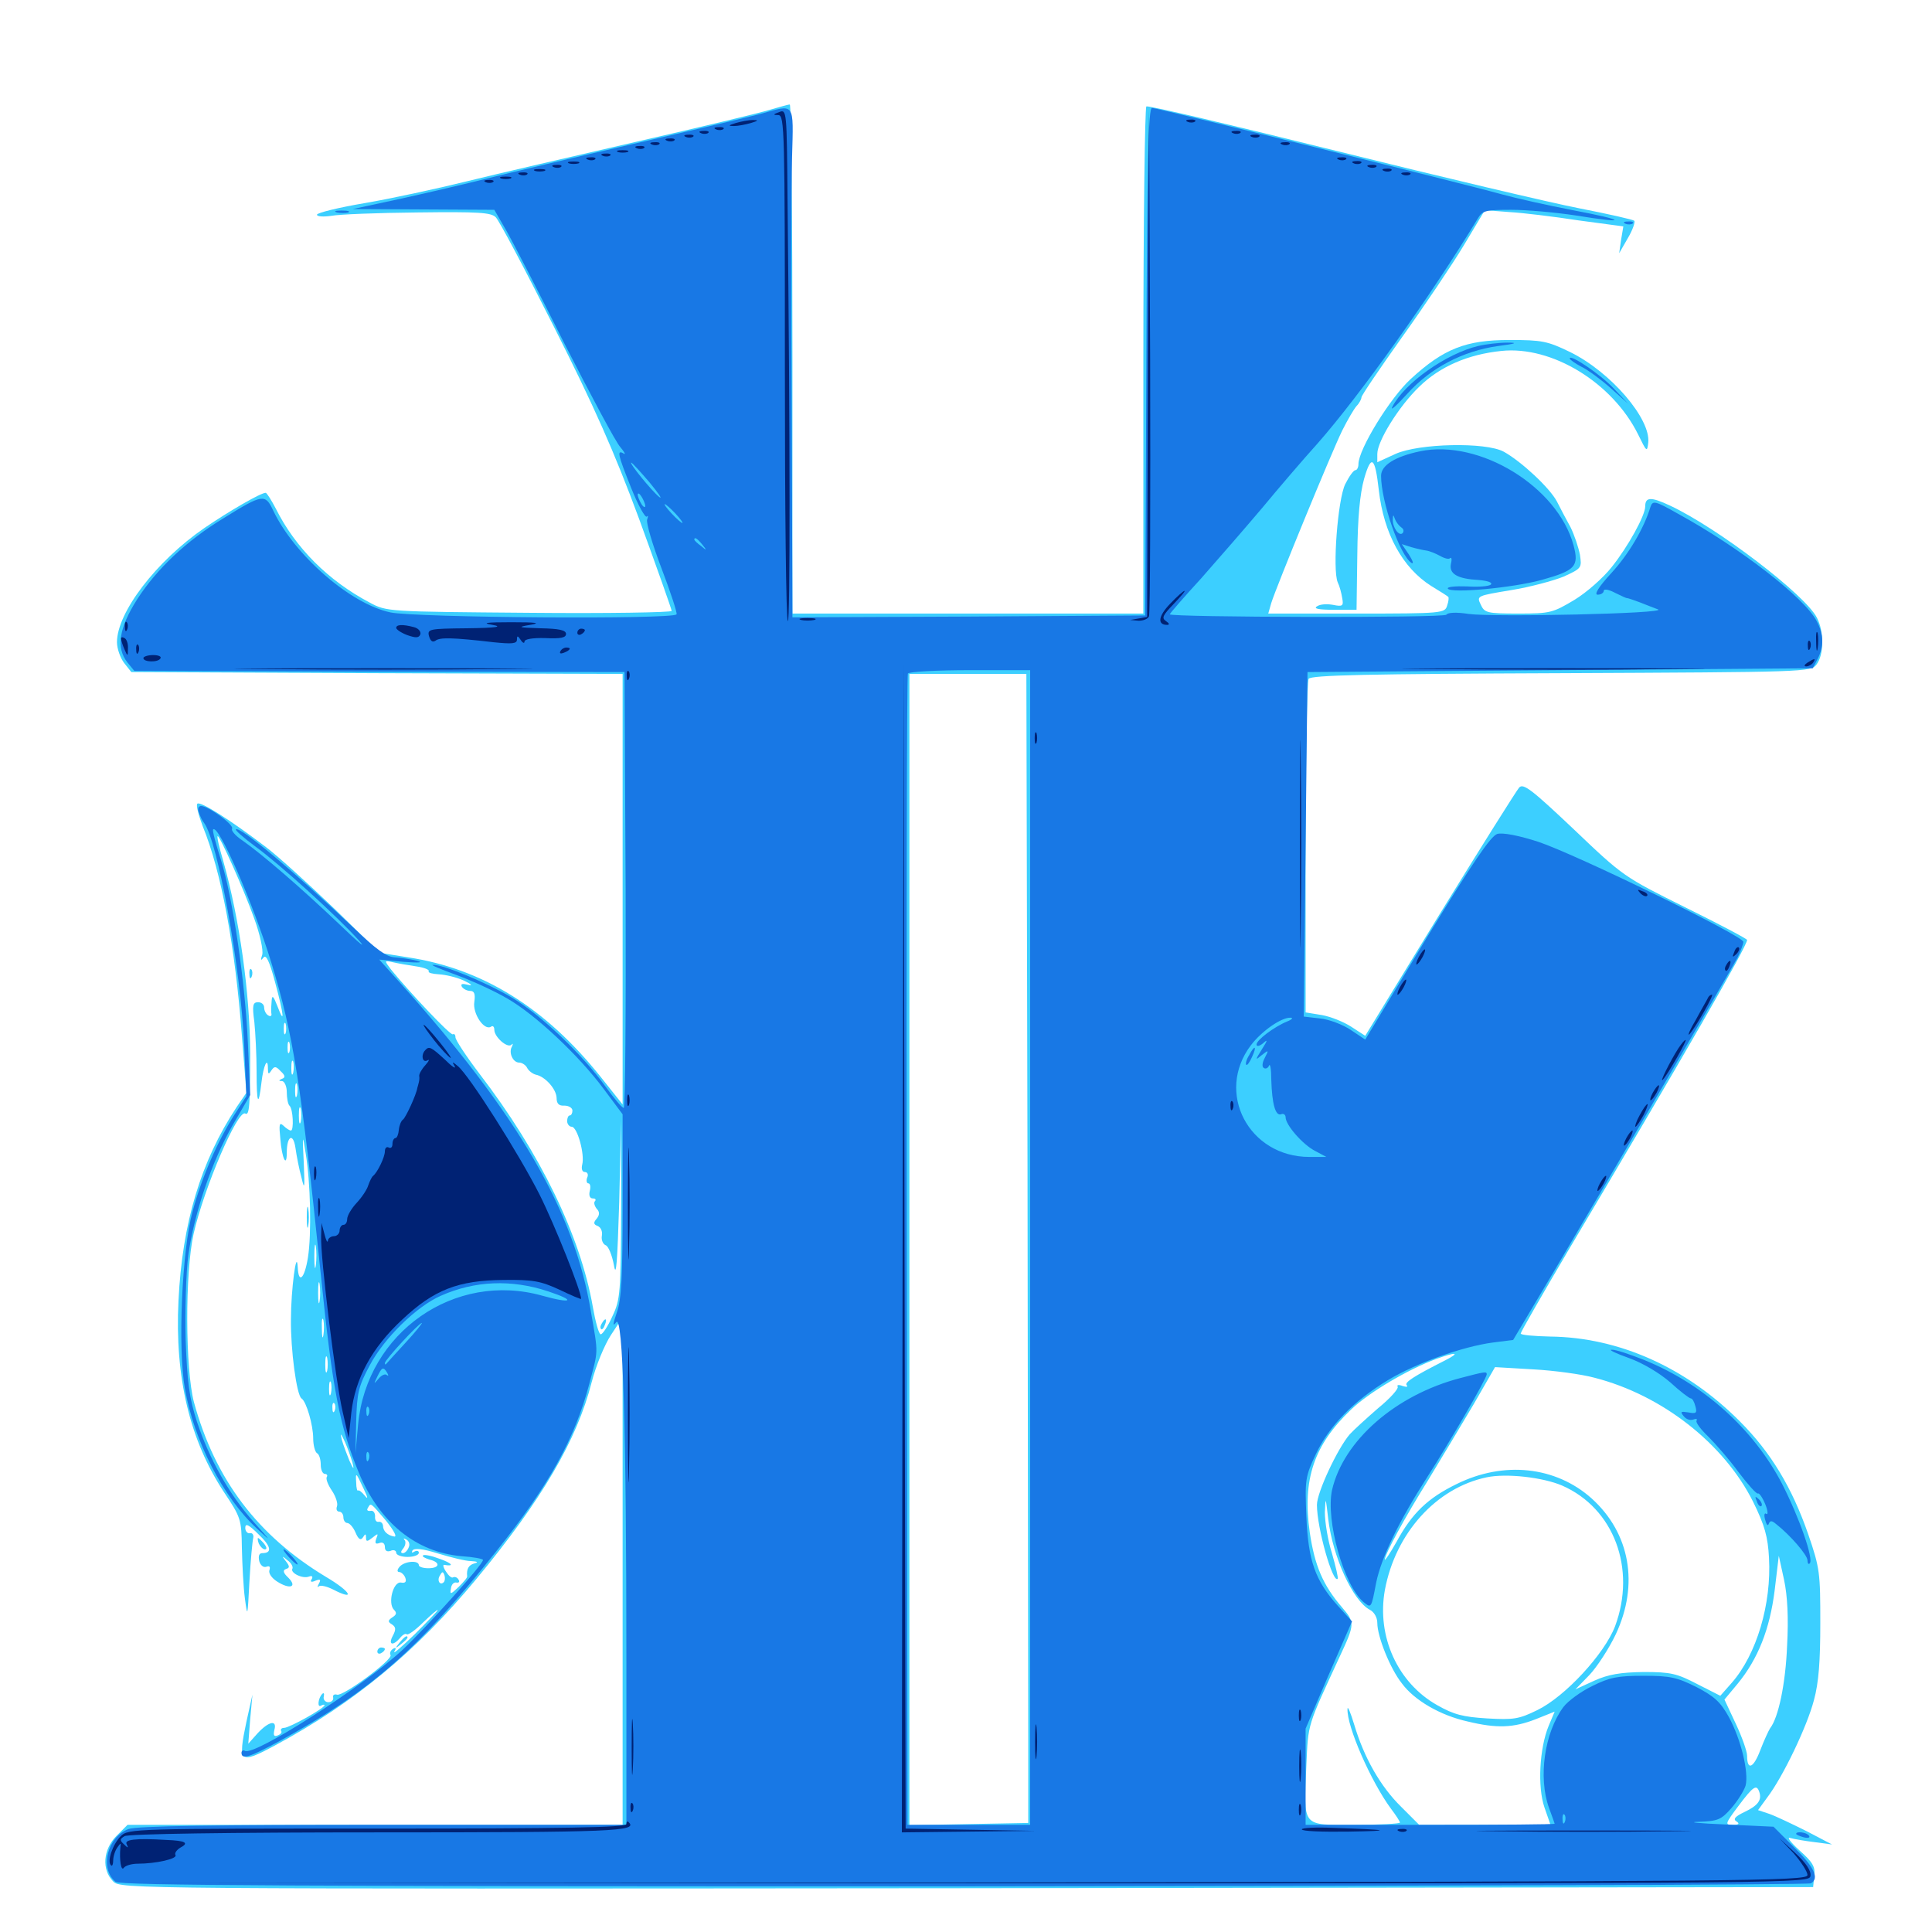 <svg xmlns="http://www.w3.org/2000/svg" viewBox="0 -1000 1000 1000">
	<path fill="#3ccfff" d="M398.438 -943.164C393.555 -941.602 362.5 -934.18 329.102 -926.562C295.898 -918.945 256.25 -909.766 241.211 -906.055C226.172 -902.344 202.734 -897.266 189.062 -894.922C175.195 -892.578 164.062 -889.844 164.062 -888.867C164.062 -887.891 167.383 -887.695 171.484 -888.281C175.391 -889.062 195.508 -889.844 216.211 -890.039C247.656 -890.43 254.297 -890.039 256.641 -887.5C258.398 -885.742 271.875 -860.352 286.719 -830.859C307.617 -789.453 317.773 -766.602 330.859 -731.25C340.039 -706.055 347.656 -684.57 347.656 -683.789C347.656 -683.008 314.453 -682.422 274.023 -682.812C200.391 -683.398 200.195 -683.398 191.406 -688.086C169.922 -699.414 152.93 -716.406 142.773 -736.719C140.43 -741.211 138.086 -744.922 137.5 -744.922C134.961 -744.922 118.75 -735.547 105.859 -726.758C80.859 -709.57 60.547 -683.008 60.547 -667.578C60.547 -664.258 62.305 -659.375 64.258 -656.836L67.969 -652.148L195.117 -651.562L322.266 -651.172V-539.648V-428.32L310.938 -442.578C282.422 -478.32 249.805 -498.633 211.133 -504.492L196.484 -506.836L173.047 -529.688C159.961 -542.188 144.141 -556.641 137.695 -561.523C119.531 -575.391 103.516 -585.547 102.148 -583.984C101.367 -583.398 102.734 -578.125 104.883 -572.461C114.648 -548.633 121.68 -510.156 125.195 -464.062L127.539 -434.375L122.461 -426.953C103.906 -398.828 94.336 -366.992 92.383 -326.758C90.43 -286.914 98.242 -254.492 116.016 -227.539C124.609 -214.648 125 -213.672 125.195 -198.828C125.391 -190.234 125.977 -178.516 126.758 -172.656C128.125 -162.5 128.125 -162.891 129.102 -181.445C129.688 -192.188 130.664 -202.344 131.055 -203.906C131.445 -205.469 130.664 -206.641 129.492 -206.445C128.125 -206.055 126.953 -207.422 126.953 -209.18C126.953 -211.719 128.711 -210.938 133.789 -205.859C140.43 -199.609 141.016 -196.094 135.742 -196.094C134.18 -196.094 133.594 -194.727 134.18 -191.992C134.766 -189.844 136.328 -188.477 137.891 -189.062C139.453 -189.648 140.039 -189.062 139.453 -187.305C138.867 -185.742 140.625 -183.203 143.359 -181.445C150 -177.148 154.102 -178.516 149.219 -183.398C146.484 -185.938 146.289 -187.305 148.047 -187.891C150 -188.477 150 -189.258 148.047 -191.797C145.703 -194.727 145.898 -194.922 148.828 -192.383C150.781 -191.016 151.758 -189.062 151.367 -188.086C150 -185.938 156.641 -182.617 159.961 -183.984C161.523 -184.57 162.109 -183.984 161.328 -182.617C160.352 -181.25 161.133 -180.859 163.281 -181.836C165.82 -182.812 166.211 -182.422 165.039 -180.273C164.258 -178.711 164.062 -178.125 165.039 -178.906C165.82 -179.688 169.141 -178.906 172.266 -177.344C184.375 -171.094 181.641 -176.172 168.75 -183.789C133.398 -205.078 111.328 -234.18 100.391 -274.219C95.898 -291.211 95.703 -341.211 100.195 -361.328C105.469 -384.766 123.047 -425.977 126.953 -423.633C129.102 -422.266 129.492 -428.125 129.492 -454.883C129.297 -486.328 124.023 -524.023 115.625 -554.102C113.477 -561.328 112.109 -567.188 112.695 -567.188C113.867 -567.188 126.172 -539.844 131.641 -524.414C134.57 -516.406 136.328 -508.203 135.742 -505.859C134.766 -502.93 134.961 -502.539 136.328 -504.297C137.695 -506.25 139.453 -502.539 142.383 -491.602C147.07 -474.219 147.461 -468.945 143.555 -479.297C141.602 -484.375 140.82 -485.156 140.625 -482.227C140.43 -480.078 140.234 -477.148 140.43 -475.586C140.82 -474.219 140.039 -473.633 138.867 -474.414C137.695 -475 136.719 -476.953 136.719 -478.516C136.719 -480.078 135.352 -481.25 133.594 -481.25C130.859 -481.25 130.469 -479.688 131.641 -471.094C132.227 -465.43 132.812 -453.711 132.812 -445.312C132.812 -428.516 133.789 -426.562 135.352 -439.844C136.328 -448.438 138.672 -453.516 138.672 -446.875C138.672 -443.945 139.062 -443.75 140.43 -445.898C141.992 -448.242 142.773 -448.242 145.312 -445.508C147.656 -443.359 147.852 -442.188 145.898 -441.602C144.141 -440.82 144.141 -440.43 146.094 -440.43C147.266 -440.234 148.438 -437.695 148.438 -434.766C148.438 -431.641 149.023 -428.516 149.805 -427.734C151.758 -425.977 152.148 -414.844 150.586 -414.844C149.805 -414.844 148.047 -416.016 146.68 -417.383C144.531 -419.336 144.336 -417.969 145.117 -410.352C145.898 -400.391 148.438 -395.312 148.438 -403.32C148.438 -412.109 151.758 -413.867 152.93 -405.859C153.516 -401.562 154.883 -394.727 156.055 -390.43C157.617 -383.789 157.812 -384.766 157.227 -398.242C156.445 -413.086 156.641 -413.281 158.203 -403.125C160.742 -388.086 161.328 -361.133 159.375 -349.023C157.617 -338.086 154.492 -335.156 154.102 -344.141C153.516 -354.492 150.586 -332.227 150.586 -317.188C150.391 -301.367 153.516 -277.93 156.055 -276.172C158.594 -274.609 162.109 -262.305 162.109 -255.469C162.109 -251.953 163.086 -248.438 164.062 -247.852C165.234 -247.266 166.016 -244.531 166.016 -241.797C166.016 -239.258 166.992 -237.109 168.164 -237.109C169.141 -237.109 169.727 -236.328 169.141 -235.547C168.555 -234.57 169.727 -231.445 171.875 -228.32C173.828 -225.391 175 -221.68 174.414 -220.312C173.828 -218.75 174.414 -217.578 175.586 -217.578C176.758 -217.578 177.734 -216.211 177.734 -214.648C177.734 -213.086 178.711 -211.719 179.688 -211.719C180.859 -211.719 182.812 -209.57 183.984 -206.836C185.547 -203.125 186.719 -202.539 187.891 -204.297C189.062 -206.25 189.453 -206.25 189.453 -204.102C189.453 -201.953 190.039 -201.953 192.773 -204.102C195.703 -206.445 195.898 -206.445 194.727 -203.516C193.945 -201.172 194.336 -200.586 196.484 -201.367C198.047 -201.953 199.219 -201.172 199.219 -199.219C199.219 -197.266 200.391 -196.68 202.148 -197.266C203.711 -198.047 205.078 -197.461 205.078 -196.289C205.078 -195.117 207.812 -194.141 210.938 -194.141C214.258 -194.141 216.797 -195.117 216.797 -196.289C216.797 -197.266 215.82 -197.656 214.453 -196.875C213.281 -196.094 212.891 -196.289 213.477 -197.461C214.453 -198.828 218.75 -198.438 226.758 -195.898C233.203 -193.945 241.016 -191.992 243.75 -191.992C247.07 -191.797 247.852 -191.406 245.703 -190.82C242.578 -190.039 241.406 -187.891 241.797 -184.18C241.992 -183.398 239.844 -181.055 237.305 -178.516C233.203 -174.609 232.812 -174.609 233.398 -177.734C233.594 -179.883 234.961 -181.25 236.328 -180.859C237.5 -180.664 238.086 -181.25 237.305 -182.422C236.719 -183.594 235.352 -183.984 234.57 -183.594C233.789 -183.008 232.227 -184.375 230.859 -186.523C229.492 -188.477 229.102 -190.234 229.883 -190.039C235.352 -189.062 234.18 -190.82 227.539 -193.164C223.438 -194.727 219.531 -195.508 218.945 -194.922C218.359 -194.336 219.922 -193.555 222.266 -192.773C228.125 -191.406 227.734 -188.281 221.68 -188.281C218.945 -188.281 216.797 -189.062 216.797 -189.844C216.797 -192.578 209.375 -191.992 206.836 -189.062C205.469 -187.5 205.469 -186.328 206.641 -186.328C207.617 -186.328 209.18 -184.961 209.766 -183.398C210.547 -181.25 209.766 -180.469 207.617 -180.859C203.516 -181.641 200.586 -170.117 203.906 -166.797C205.469 -165.234 205.273 -164.258 203.125 -162.891C200.781 -161.328 200.586 -160.547 202.93 -159.18C204.883 -157.812 205.078 -156.641 203.32 -153.32C200.781 -148.633 203.32 -147.852 207.031 -152.148C208.398 -153.906 209.961 -154.688 210.547 -154.102C211.133 -153.516 215.039 -156.25 219.141 -160.352C223.242 -164.258 226.562 -167.188 226.562 -166.602C226.562 -166.211 221.094 -160.547 214.648 -154.102C208.008 -147.656 203.32 -143.555 204.102 -145.117C205.273 -147.07 204.883 -147.461 203.32 -146.484C202.148 -145.703 201.562 -144.336 202.148 -143.359C203.516 -141.016 177.344 -121.68 174.414 -122.852C173.047 -123.242 172.07 -122.656 172.461 -121.289C172.656 -119.922 171.484 -118.945 169.922 -118.945C168.359 -118.945 167.188 -120.312 167.578 -121.875C167.969 -123.438 167.578 -124.023 166.797 -123.242C164.648 -121.094 164.062 -115.82 166.211 -117.188C167.188 -117.773 167.969 -117.773 167.969 -117.383C167.969 -115.82 149.805 -105.664 147.07 -105.664C145.703 -105.664 145.117 -104.883 145.508 -104.102C146.094 -103.32 145.312 -102.344 143.75 -101.758C141.797 -100.977 141.406 -101.758 141.992 -104.492C143.555 -109.961 139.258 -109.18 133.398 -102.93L128.516 -97.461L129.492 -110.156L130.664 -122.852L127.539 -108.789C123.047 -87.5 124.023 -86.719 142.188 -96.484C183.203 -118.555 215.234 -144.922 246.484 -182.617C280.469 -223.633 298.633 -254.688 306.25 -284.57C308.398 -292.969 312.891 -303.906 316.211 -308.984L322.266 -318.164V-186.914V-55.469H194.141H66.016L60.352 -49.805C53.32 -42.773 52.539 -32.227 58.594 -26.172C62.5 -22.266 64.648 -22.266 500.586 -22.656L938.477 -23.242L939.062 -29.102C939.648 -33.789 938.281 -36.133 931.25 -42.383C926.562 -46.68 924.609 -49.414 926.758 -48.633C928.711 -48.047 934.57 -47.07 939.453 -46.484L948.242 -45.312L935.156 -52.148C927.734 -55.859 919.141 -59.961 915.82 -61.133L909.961 -63.086L914.648 -69.531C922.852 -80.273 935.352 -106.445 938.867 -119.922C941.406 -129.102 942.188 -140.43 942.188 -159.961C942.188 -185.742 941.992 -188.281 935.938 -205.859C927.539 -230.078 916.602 -248.242 900.586 -264.258C872.852 -292.188 837.891 -307.812 802.344 -308.203C793.945 -308.398 787.109 -308.984 787.109 -309.766C787.109 -310.547 798.242 -329.883 811.719 -352.734C871.68 -453.516 904.297 -510.352 904.297 -513.477C904.297 -514.062 889.844 -521.68 872.461 -530.273C840.625 -546.094 840.234 -546.289 814.648 -570.703C792.969 -591.211 788.477 -594.727 786.328 -592.383C784.961 -590.82 766.406 -561.328 745.117 -526.758L706.641 -463.867L699.414 -468.555C695.508 -471.094 688.672 -473.828 684.18 -474.609L675.781 -475.977V-561.133C675.781 -608.008 676.562 -647.461 677.344 -648.633C678.516 -650.586 708.594 -651.172 808.203 -651.562C934.766 -652.148 937.305 -652.148 940.234 -656.055C944.141 -661.133 944.141 -673.242 940.43 -680.273C934.375 -692.188 889.062 -726.758 864.453 -738.281C854.492 -742.969 851.562 -742.773 851.562 -737.891C851.562 -733.203 842.773 -717.188 834.18 -706.445C829.883 -700.977 821.289 -693.359 814.844 -689.453C803.711 -682.812 802.344 -682.422 785.938 -682.422C769.531 -682.422 768.359 -682.812 766.406 -687.109C764.258 -691.602 764.453 -691.602 782.031 -694.531C791.797 -696.094 804.102 -699.414 809.375 -701.562C818.75 -705.859 818.75 -706.055 817.773 -712.891C816.992 -716.797 814.844 -723.242 812.891 -727.148C810.742 -731.055 807.617 -736.914 805.859 -740.43C802.148 -747.461 787.5 -761.133 778.32 -766.211C768.945 -771.289 734.375 -770.508 722.266 -765.039L712.891 -760.742V-765.039C712.891 -771.68 724.023 -789.648 734.57 -799.805C745.312 -810.352 759.961 -816.602 777.148 -818.359C803.32 -821.094 834.57 -801.953 847.852 -775.195C852.344 -766.016 852.539 -765.82 853.125 -770.898C854.492 -783.203 833.789 -807.422 812.695 -817.773C800.977 -823.438 798.242 -824.023 781.25 -824.023C758.789 -824.023 747.266 -819.531 730.273 -803.906C719.531 -794.141 703.125 -767.383 703.125 -759.766C703.125 -758.008 702.344 -756.641 701.562 -756.641C700.586 -756.641 698.242 -753.32 696.289 -749.414C692.383 -741.406 689.648 -705.078 692.383 -698.633C693.359 -696.68 694.336 -692.969 694.727 -690.43C695.508 -686.328 694.922 -685.938 690.039 -686.914C686.914 -687.5 683.203 -687.305 681.641 -686.133C679.688 -684.961 682.617 -684.375 690.43 -684.375H702.148L702.539 -712.695C702.734 -732.422 703.906 -744.336 706.055 -752.148C709.766 -765.039 711.719 -763.672 713.672 -746.289C716.211 -723.828 725.977 -706.055 740.82 -696.68C745.312 -693.945 749.414 -691.406 749.609 -691.016C750 -690.82 749.805 -688.672 749.023 -686.523C747.852 -682.617 746.68 -682.422 702.148 -682.422H656.445L658.008 -687.891C660.547 -696.094 689.258 -766.016 694.727 -777.148C697.461 -782.617 700.781 -788.281 702.148 -789.844C703.711 -791.406 704.688 -793.555 704.688 -794.336C704.688 -795.312 714.258 -809.375 725.781 -825.586C737.5 -841.992 751.953 -863.477 757.812 -873.242L768.555 -891.211L781.25 -890.234C788.281 -889.844 804.297 -887.891 816.992 -885.938L840.234 -882.812L839.062 -875.781L838.086 -868.945L842.578 -876.758C845.117 -881.055 846.484 -885.156 845.898 -885.742C845.312 -886.328 832.422 -889.258 817.383 -892.188C802.344 -895.117 746.094 -908.398 692.578 -921.68C638.867 -934.961 594.336 -945.508 593.359 -944.922C592.578 -944.336 591.797 -885.156 591.797 -813.086V-682.422H500.977H410.156V-814.258C410.156 -886.719 409.57 -946.094 408.789 -945.898C407.812 -945.898 403.32 -944.531 398.438 -943.164ZM531.836 -395.898C532.031 -255.273 532.227 -121.484 532.227 -98.438V-56.445L501.562 -55.859L470.703 -55.273V-353.32V-651.172H500.977H531.25ZM215.43 -499.805C219.531 -499.219 222.461 -498.047 221.875 -497.266C221.484 -496.484 223.828 -495.898 227.148 -495.703C230.664 -495.508 236.523 -494.141 240.234 -492.383C243.945 -490.625 244.922 -489.648 242.383 -490.234C239.258 -491.016 238.281 -490.82 239.062 -489.258C239.844 -488.086 241.797 -487.109 243.359 -487.109C245.508 -487.109 246.094 -485.547 245.508 -481.445C244.531 -475.391 250.586 -466.406 254.102 -468.555C255.078 -469.336 255.859 -468.555 255.859 -466.992C255.859 -463.281 262.5 -457.422 264.648 -459.18C265.43 -460.156 265.625 -459.766 265.039 -458.398C263.086 -455.273 265.43 -450 268.75 -450C270.117 -450 272.07 -448.828 272.852 -447.266C273.633 -445.703 275.781 -444.141 277.344 -443.75C282.227 -442.773 287.891 -436.328 288.086 -431.836C288.086 -428.711 289.258 -427.539 292.188 -427.734C294.336 -427.734 296.289 -426.562 296.289 -425.195C296.289 -423.828 295.703 -422.656 294.922 -422.656C294.141 -422.656 293.555 -421.289 293.555 -419.727C293.555 -418.164 294.727 -416.797 295.898 -416.797C298.828 -416.797 302.734 -402.539 301.367 -397.266C300.781 -394.922 301.367 -393.359 302.734 -393.359C304.102 -393.359 304.688 -391.992 303.906 -390.43C303.32 -388.867 303.711 -387.5 304.492 -387.5C305.469 -387.5 305.859 -385.742 305.273 -383.594C304.688 -381.25 305.273 -379.688 306.836 -379.688C308.203 -379.688 308.594 -379.102 308.008 -378.32C307.227 -377.734 307.617 -375.977 308.789 -374.414C310.547 -372.656 310.352 -371.094 308.789 -369.141C307.031 -367.188 307.227 -366.211 309.375 -365.43C311.133 -364.648 311.914 -362.5 311.523 -360.352C311.133 -358.203 312.109 -356.055 313.477 -355.469C314.844 -355.078 316.797 -350.391 317.773 -345.117C318.945 -338.086 319.531 -346.68 320.508 -377.734L321.484 -419.727V-373.828C321.289 -330.859 321.094 -327.344 316.992 -318.75C314.648 -313.477 311.914 -309.375 310.938 -309.375C309.961 -309.375 308.203 -315.82 306.836 -323.633C300.391 -360.352 279.688 -403.125 248.242 -444.141C241.406 -453.125 235.742 -461.719 235.742 -463.086C235.742 -464.453 235.156 -465.039 234.375 -464.648C233.203 -463.867 211.523 -486.914 202.344 -498.242C198.828 -502.93 198.828 -502.93 203.32 -501.953C205.859 -501.367 211.328 -500.391 215.43 -499.805ZM147.852 -465.234C147.266 -463.867 146.875 -464.844 146.875 -467.578C146.875 -470.312 147.266 -471.289 147.852 -470.117C148.242 -468.75 148.242 -466.406 147.852 -465.234ZM149.805 -455.469C149.219 -454.102 148.828 -455.078 148.828 -457.812C148.828 -460.547 149.219 -461.523 149.805 -460.352C150.195 -458.984 150.195 -456.641 149.805 -455.469ZM151.758 -444.727C151.172 -442.773 150.781 -443.945 150.781 -447.07C150.781 -450.391 151.172 -451.758 151.758 -450.586C152.148 -449.219 152.148 -446.484 151.758 -444.727ZM153.711 -433.008C153.125 -431.055 152.734 -432.227 152.734 -435.352C152.734 -438.672 153.125 -440.039 153.711 -438.867C154.102 -437.5 154.102 -434.766 153.711 -433.008ZM155.664 -419.336C155.078 -417.383 154.688 -418.945 154.688 -422.656C154.688 -426.367 155.078 -427.93 155.664 -426.172C156.055 -424.219 156.055 -421.094 155.664 -419.336ZM163.477 -345.117C163.086 -341.992 162.695 -344.141 162.695 -349.414C162.695 -354.883 163.086 -357.227 163.477 -354.883C163.867 -352.344 163.867 -348.047 163.477 -345.117ZM165.43 -326.562C165.039 -324.023 164.648 -325.977 164.648 -330.859C164.648 -335.742 165.039 -337.695 165.43 -335.352C165.82 -332.812 165.82 -328.906 165.43 -326.562ZM167.383 -308.984C166.992 -306.445 166.602 -308.008 166.602 -312.305C166.406 -316.602 166.797 -318.555 167.383 -316.797C167.773 -314.844 167.773 -311.328 167.383 -308.984ZM169.336 -290.43C168.75 -288.477 168.359 -290.039 168.359 -293.75C168.359 -297.461 168.75 -299.023 169.336 -297.266C169.727 -295.312 169.727 -292.188 169.336 -290.43ZM748.047 -295.898C731.445 -287.5 726.758 -284.375 728.125 -283.008C728.906 -282.031 727.93 -282.031 725.977 -282.617C724.023 -283.398 722.852 -283.203 723.438 -282.227C724.023 -281.25 719.531 -276.172 713.281 -271.094C707.227 -265.82 700.586 -259.766 698.633 -257.617C692.383 -250.391 681.641 -227.539 681.641 -221.094C681.641 -209.18 689.844 -180.273 692.383 -182.812C692.773 -183.203 691.406 -189.062 689.453 -195.898C687.305 -202.539 685.742 -212.305 685.742 -217.188C686.133 -225.586 686.133 -225.391 687.5 -213.672C689.844 -194.141 700.195 -171.484 708.984 -166.797C711.328 -165.625 712.891 -162.695 712.891 -159.961C712.891 -152.93 719.531 -136.328 725.586 -128.711C732.031 -119.922 745.508 -112.109 759.57 -108.984C774.805 -105.273 783.398 -105.664 794.922 -110.156L804.688 -114.062L801.562 -106.641C796.875 -95.312 795.703 -75.195 799.414 -64.453L802.539 -55.469H768.555H734.57L725.195 -64.844C714.453 -75.391 706.055 -90.234 700.977 -107.227C699.023 -113.672 697.461 -117.383 697.461 -115.43C697.07 -106.445 709.57 -77.93 719.922 -63.867C722.461 -60.547 724.609 -57.227 724.609 -56.641C724.609 -56.055 714.062 -55.469 701.172 -55.469C673.438 -55.469 674.805 -53.711 676.172 -86.328C677.148 -108.203 676.562 -106.055 693.359 -142.383C701.367 -159.57 701.367 -160.156 694.531 -168.164C684.766 -179.492 680.469 -189.648 677.93 -206.836C674.023 -234.18 680.078 -252.148 699.414 -270.508C708.594 -279.297 728.711 -291.211 743.555 -296.68C753.906 -300.391 756.055 -300 748.047 -295.898ZM825.195 -286.914C860.352 -277.93 892.383 -252.734 907.422 -222.656C913.477 -210.352 915.039 -204.492 915.625 -193.75C916.992 -169.727 909.18 -143.555 896.289 -128.906L890.43 -122.266L878.516 -128.32C867.969 -133.789 864.844 -134.57 850.781 -134.57C838.672 -134.375 832.617 -133.398 825.195 -130.078L815.43 -125.586L822.656 -133.008C826.562 -137.109 832.812 -146.68 836.328 -154.102C848.438 -179.883 843.75 -206.445 823.828 -224.414C805.273 -241.016 778.32 -243.945 753.906 -231.836C739.062 -224.609 730.859 -216.797 722.852 -201.953C719.531 -196.094 716.797 -191.992 716.797 -192.773C716.797 -195.508 726.953 -214.258 739.258 -233.984C745.898 -244.922 756.445 -262.5 762.695 -273.047L773.828 -292.383L793.75 -291.211C804.492 -290.625 818.75 -288.672 825.195 -286.914ZM171.289 -278.711C170.703 -276.758 170.312 -277.93 170.312 -281.055C170.312 -284.375 170.703 -285.742 171.289 -284.57C171.68 -283.203 171.68 -280.469 171.289 -278.711ZM173.242 -269.922C172.656 -268.359 172.07 -268.945 172.07 -271.094C171.875 -273.242 172.461 -274.414 173.047 -273.633C173.633 -273.047 173.828 -271.289 173.242 -269.922ZM175.195 -262.109C175.781 -263.477 175.586 -265.234 175 -265.82C174.414 -266.602 173.828 -265.43 174.023 -263.281C174.023 -261.133 174.609 -260.547 175.195 -262.109ZM182.422 -242.969C183.398 -239.062 183.008 -239.258 180.859 -243.945C179.492 -247.266 177.734 -251.953 176.953 -254.688C175.977 -258.594 176.367 -258.398 178.516 -253.711C179.883 -250.586 181.641 -245.703 182.422 -242.969ZM188.281 -229.297C190.43 -224.805 190.625 -223.633 188.867 -225.781C187.305 -227.734 185.742 -228.906 185.352 -228.516C184.961 -227.93 184.375 -229.883 184.375 -232.422C183.984 -238.281 184.18 -238.086 188.281 -229.297ZM808.594 -231.055C835.352 -219.336 847.07 -188.086 835.938 -158.203C830.469 -143.945 810.156 -121.875 795.703 -114.844C786.133 -110.156 783.398 -109.766 769.727 -110.547C757.227 -111.328 752.539 -112.5 743.945 -117.383C723.438 -128.906 712.5 -152.93 716.797 -176.953C722.266 -206.445 743.359 -229.883 769.531 -235.352C779.688 -237.5 798.633 -235.352 808.594 -231.055ZM199.805 -212.891C203.711 -208.008 205.664 -204.492 204.102 -204.688C200.586 -205.273 198.242 -207.422 198.242 -210.352C198.047 -211.719 197.07 -212.5 195.898 -212.305C194.727 -212.109 193.945 -213.281 194.141 -215.234C194.141 -216.992 193.164 -218.359 191.797 -217.969C190.234 -217.773 189.648 -218.359 190.43 -219.531C191.992 -222.266 191.602 -222.461 199.805 -212.891ZM211.523 -199.023C210.938 -197.461 209.57 -196.094 208.594 -196.094C207.227 -196.094 207.422 -197.07 208.789 -198.633C209.961 -200.195 210.156 -202.148 209.375 -202.93C208.594 -203.906 208.984 -203.906 210.352 -203.125C211.719 -202.344 212.305 -200.586 211.523 -199.023ZM925 -148.242C924.219 -128.516 920.508 -110.938 916.211 -105.469C915.43 -104.297 913.086 -99.219 911.133 -94.141C907.617 -84.766 904.297 -83.398 904.297 -91.211C904.297 -93.555 901.562 -101.172 898.438 -107.812L892.578 -120.312L899.414 -128.516C909.961 -141.406 916.016 -156.641 918.555 -176.758L920.703 -194.727L923.438 -182.227C925.195 -174.023 925.781 -162.5 925 -148.242ZM229.688 -181.055C227.734 -179.102 225.977 -182.031 227.734 -184.57C228.906 -186.719 229.297 -186.719 230.078 -184.57C230.469 -183.203 230.273 -181.641 229.688 -181.055ZM910.547 -72.656C912.109 -68.359 909.961 -65.43 902.93 -62.109C898.047 -59.766 896.875 -58.398 898.828 -57.227C900.586 -56.055 900 -55.469 896.875 -55.469C892.773 -55.469 892.773 -55.859 899.805 -65.234C907.422 -75.391 909.18 -76.562 910.547 -72.656ZM311.523 -315.039C310.742 -313.867 310.547 -312.695 311.133 -312.109C311.523 -311.523 312.5 -312.5 313.086 -314.258C314.453 -317.578 313.281 -318.164 311.523 -315.039ZM129.102 -495.703C129.102 -493.555 129.688 -492.969 130.273 -494.531C130.859 -495.898 130.664 -497.656 130.078 -498.242C129.492 -499.023 128.906 -497.852 129.102 -495.703ZM158.789 -369.922C158.789 -365.039 159.18 -363.086 159.57 -365.625C159.961 -367.969 159.961 -371.875 159.57 -374.414C159.18 -376.758 158.789 -374.805 158.789 -369.922ZM133.984 -200.977C134.766 -199.414 136.133 -198.047 137.109 -198.047C138.281 -198.047 138.086 -199.219 136.719 -200.977C135.352 -202.539 133.984 -203.906 133.594 -203.906C133.203 -203.906 133.398 -202.539 133.984 -200.977ZM206.836 -149.805C204.297 -146.68 204.492 -146.484 207.617 -149.023C209.375 -150.391 210.938 -151.953 210.938 -152.344C210.938 -153.906 209.375 -152.93 206.836 -149.805ZM195.312 -145.117C195.312 -146.289 196.289 -147.266 197.266 -147.266C198.438 -147.266 199.219 -146.875 199.219 -146.484C199.219 -145.898 198.438 -144.922 197.266 -144.336C196.289 -143.75 195.312 -144.141 195.312 -145.117Z"/>
	<path fill="#1878e5" d="M393.555 -941.016C388.281 -939.648 358.789 -932.617 328.125 -925.586C297.461 -918.555 263.672 -910.547 252.93 -907.812C242.188 -905.078 222.07 -900.391 208.008 -897.266L182.617 -891.797L219.141 -891.602L255.859 -891.406L261.719 -881.25C265.039 -875.586 278.711 -849.023 292.188 -822.07C305.859 -795.312 318.75 -771.094 321.094 -768.555C323.242 -766.016 324.023 -764.453 322.852 -765.234C319.141 -767.383 319.727 -764.844 326.758 -747.266C330.273 -738.477 333.984 -731.836 334.766 -732.617C335.547 -733.398 335.547 -732.812 334.961 -731.055C334.375 -729.492 337.695 -718.164 342.383 -705.859C347.07 -693.555 350.586 -682.812 350.195 -682.031C348.828 -679.297 215.039 -680.273 202.148 -683.008C181.445 -687.305 152.344 -712.695 141.406 -735.742C137.305 -744.531 135.938 -744.336 115.82 -731.836C96.484 -720.117 81.055 -705.469 70.898 -689.648C61.523 -674.805 59.961 -664.648 66.016 -657.031L69.531 -652.734L196.484 -652.344L323.242 -652.148L323.828 -539.453C324.023 -477.344 323.633 -426.562 322.852 -426.562C321.875 -426.562 317.773 -431.641 313.477 -437.5C301.562 -454.102 279.883 -474.805 265.039 -483.594C252.344 -491.211 228.906 -500.977 224.023 -500.586C222.656 -500.586 228.32 -498.242 236.328 -495.312C244.336 -492.383 256.25 -486.914 262.5 -483.203C276.953 -475 299.609 -453.711 312.5 -436.328L322.266 -423.242V-376.367C322.266 -339.844 321.68 -327.539 319.336 -320.898C317.188 -314.453 316.992 -313.086 318.945 -315.625C322.461 -320.117 324.219 -259.375 324.219 -140.039V-55.469H198.438C111.523 -55.469 70.898 -54.883 66.602 -53.32C55.664 -49.414 51.367 -33.008 59.766 -25.977C62.109 -24.023 154.102 -23.633 499.023 -23.633C739.062 -23.828 936.328 -24.414 937.305 -25.195C941.797 -27.734 939.062 -33.594 928.711 -43.75L917.969 -54.492L892.969 -55.664C879.297 -56.25 873.047 -56.836 879.102 -57.031C889.258 -57.422 890.82 -58.008 896.289 -64.258C899.609 -68.164 902.734 -73.242 903.516 -75.781C905.273 -82.812 900.977 -100 894.922 -111.133C890.625 -118.945 887.5 -121.875 878.125 -126.758C867.969 -131.836 864.453 -132.617 850.781 -132.617C837.5 -132.617 833.203 -131.836 824.219 -127.344C818.164 -124.414 811.523 -119.531 809.18 -116.406C799.414 -103.125 796.094 -80.078 801.758 -64.258C803.32 -59.961 804.688 -56.25 804.688 -56.055C804.688 -55.664 775.781 -55.469 740.234 -55.469H675.781V-80.469V-105.273L687.695 -133.008L699.805 -160.742L692.383 -168.945C680.664 -182.031 677.148 -192.188 676.172 -215.039C675.391 -233.984 675.586 -235.742 681.055 -247.266C687.891 -261.914 700.781 -275 718.555 -285.742C733.203 -294.531 756.836 -302.93 772.461 -305.078L783.203 -306.445L805.859 -344.531C833.008 -390.234 895.117 -496.484 899.414 -504.492C900.977 -507.812 902.344 -511.328 902.344 -512.5C902.344 -515.625 815.625 -557.812 796.289 -564.258C786.133 -567.578 777.734 -569.141 775 -568.359C771.68 -567.383 762.109 -553.32 738.477 -514.648L706.641 -461.914L699.023 -466.992C694.922 -469.727 687.695 -472.461 683.203 -472.852L674.805 -473.828L675.781 -563.086L676.758 -652.148L807.617 -653.125L938.281 -654.102L940.82 -658.984C944.141 -665.43 943.945 -671.68 940.43 -678.32C934.375 -690.43 900.195 -716.797 868.359 -734.18C856.641 -740.82 855.469 -741.016 854.297 -737.695C850.977 -726.562 842.969 -713.086 833.984 -703.32C827.344 -696.094 825 -692.188 826.953 -692.188C828.711 -692.188 830.078 -693.164 830.078 -694.141C830.078 -695.312 832.617 -694.922 835.938 -693.164C839.062 -691.602 841.992 -690.234 842.188 -690.43C842.578 -690.43 845.508 -689.453 848.633 -688.281C851.953 -686.914 856.25 -685.352 858.203 -684.57C863.477 -682.422 772.852 -680.469 760.156 -682.227C753.906 -683.203 749.414 -683.008 748.633 -681.836C747.656 -680.078 605.469 -680.469 605.469 -682.031C605.469 -682.422 612.695 -690.82 621.68 -700.586C630.469 -710.547 644.727 -726.953 653.32 -737.109C661.719 -747.266 674.609 -762.305 681.836 -770.312C703.906 -795.312 741.406 -848.047 765.039 -887.109C767.383 -891.016 769.141 -891.406 782.227 -891.406C790.43 -891.406 805.273 -890.039 815.625 -888.477C843.164 -883.984 841.992 -885.938 814.062 -891.211C800.781 -893.75 784.375 -897.461 777.344 -899.414C757.812 -904.883 599.023 -944.141 596.289 -944.141C594.336 -944.141 593.75 -916.797 593.359 -812.891L592.773 -681.445L501.562 -680.859L410.156 -680.469L409.766 -786.328C409.375 -844.727 409.57 -904.102 409.961 -918.359C410.742 -947.656 411.719 -946.094 393.555 -941.016ZM336.133 -750.391C340.82 -744.727 343.164 -741.211 341.211 -742.773C337.305 -745.898 325.391 -760.547 326.758 -760.547C327.148 -760.547 331.445 -755.859 336.133 -750.391ZM333.984 -738.086C333.984 -737.109 333.008 -737.5 332.031 -739.062C331.055 -740.625 330.078 -742.969 330.078 -743.945C330.078 -745.117 331.055 -744.531 332.031 -742.969C333.008 -741.406 333.984 -739.258 333.984 -738.086ZM349.609 -734.18C352.148 -731.445 353.711 -729.297 353.125 -729.297C352.734 -729.297 350.195 -731.445 347.656 -734.18C345.117 -736.914 343.555 -739.062 344.141 -739.062C344.531 -739.062 347.07 -736.914 349.609 -734.18ZM363.477 -718.164C366.016 -715.039 365.82 -714.844 362.891 -717.383C360.938 -718.75 359.375 -720.312 359.375 -720.703C359.375 -722.266 360.938 -721.289 363.477 -718.164ZM359.961 -683.008C361.133 -683.594 360.156 -683.984 357.422 -683.984C354.688 -683.984 353.711 -683.594 355.078 -683.008C356.25 -682.617 358.594 -682.617 359.961 -683.008ZM382.422 -683.008C384.18 -683.594 382.617 -683.984 378.906 -683.984C375.195 -683.984 373.633 -683.594 375.586 -683.008C377.344 -682.617 380.469 -682.617 382.422 -683.008ZM533.203 -354.297V-55.469H501.562H469.727L469.336 -352.539C469.141 -516.016 469.336 -650.586 469.922 -651.367C470.508 -652.344 484.961 -653.125 502.148 -653.125H533.203ZM666.211 -471.289C659.57 -468.555 650.391 -461.719 650.391 -459.375C650.391 -458.203 651.758 -458.398 653.711 -459.961C656.25 -462.305 656.25 -461.719 653.125 -456.836C649.609 -451.172 649.609 -450.977 653.125 -453.906C656.641 -456.641 656.836 -456.641 654.688 -452.539C653.32 -450 653.125 -447.852 654.102 -447.266C655.078 -446.484 656.445 -447.266 656.836 -448.438C657.422 -449.805 658.008 -446.68 658.008 -441.211C658.398 -428.516 660.156 -422.266 663.086 -423.242C664.258 -423.828 665.43 -423.047 665.43 -421.68C665.43 -417.773 674.219 -407.617 680.664 -404.297L686.523 -401.172H677.734C646.289 -401.172 628.906 -434.57 647.461 -458.984C653.125 -466.406 663.281 -473.438 667.969 -473.242C669.531 -473.242 668.75 -472.266 666.211 -471.289ZM809.961 -57.031C809.375 -55.469 808.789 -56.055 808.789 -58.203C808.594 -60.352 809.18 -61.523 809.766 -60.742C810.352 -60.156 810.547 -58.398 809.961 -57.031ZM646.484 -453.711C645.117 -451.562 644.531 -449.219 645.117 -448.828C645.508 -448.438 646.875 -450.195 648.047 -452.93C650.781 -458.789 649.414 -459.375 646.484 -453.711ZM174.414 -890.039C172.461 -890.625 173.633 -891.016 176.758 -891.016C180.078 -891.016 181.445 -890.625 180.273 -890.039C178.906 -889.648 176.172 -889.648 174.414 -890.039ZM841.406 -884.18C839.844 -884.766 840.43 -885.352 842.578 -885.352C844.727 -885.547 845.898 -884.961 845.117 -884.375C844.531 -883.789 842.773 -883.594 841.406 -884.18ZM765.039 -820.898C748.633 -816.992 726.953 -801.758 720.703 -789.453C719.336 -786.914 722.852 -790.039 728.32 -796.094C740.43 -809.57 757.227 -818.359 775.391 -820.898C784.57 -822.07 785.938 -822.656 780.273 -822.656C775.977 -822.656 769.141 -821.875 765.039 -820.898ZM812.5 -814.453C812.5 -813.867 815.234 -811.914 818.555 -810.156C821.875 -808.594 828.711 -803.516 833.789 -799.023L842.773 -791.016L835.352 -798.828C828.711 -806.055 812.5 -816.992 812.5 -814.453ZM734.961 -766.406C722.07 -763.672 714.844 -759.18 714.844 -753.711C714.844 -740.43 724.609 -712.305 730.664 -708.594C731.836 -708.008 731.25 -709.766 729.297 -712.891L725.586 -718.359L730.469 -716.797C733.203 -716.016 736.719 -715.234 738.281 -715.039C739.844 -714.844 743.164 -713.477 745.312 -712.305C747.656 -710.938 750 -710.352 750.586 -711.133C751.367 -711.719 751.562 -710.352 750.977 -708.008C750 -702.93 754.492 -700.391 765.234 -699.805C770.117 -699.414 772.656 -698.438 771.68 -697.461C770.703 -696.484 765.039 -696.094 759.18 -696.484C753.32 -696.68 748.828 -696.289 749.414 -695.312C751.172 -692.773 782.812 -695.703 797.852 -699.805C815.43 -704.688 817.383 -706.836 814.453 -717.773C806.25 -748.047 765.82 -772.852 734.961 -766.406ZM725.391 -726.953C726.562 -726.172 726.758 -725 725.977 -724.023C724.023 -722.266 720.703 -727.148 720.898 -731.25C721.094 -733.789 721.094 -733.789 722.07 -731.25C722.656 -729.688 724.219 -727.734 725.391 -726.953ZM102.93 -579.492C103.516 -577.539 104.688 -575.195 105.664 -574.023C112.695 -564.453 124.609 -499.023 126.367 -459.375L127.539 -432.617L121.484 -423.242C112.695 -409.57 104.297 -390.43 99.609 -372.656C94.141 -352.734 91.992 -301.953 95.703 -281.25C100.391 -254.297 115.43 -225 133.008 -208.789C140.82 -201.562 140.625 -201.758 131.25 -212.305C118.555 -226.562 108.398 -244.727 101.953 -264.062C98.047 -276.172 96.875 -284.375 96.094 -306.641C95.703 -321.875 96.289 -341.211 97.461 -350.195C100.391 -371.68 109.57 -398.828 120.508 -417.773L129.492 -433.203L128.32 -459.766C126.953 -491.602 120.508 -535.352 114.258 -555.273C111.719 -563.281 109.766 -570.312 110.352 -570.703C113.086 -573.438 131.055 -532.422 140.43 -501.758C151.758 -464.648 155.859 -439.453 166.016 -340.625C172.07 -280.859 175.781 -261.719 185.742 -237.695C196.484 -211.914 215.234 -196.68 238.672 -194.531C244.922 -194.141 250 -193.164 250 -192.578C250 -190.234 220.703 -157.617 208.203 -145.898C187.5 -126.758 131.445 -90.82 126.758 -93.75C125.781 -94.336 125 -93.75 125 -92.773C125 -89.062 129.102 -90.43 144.336 -98.633C191.797 -124.609 216.797 -146.484 257.031 -197.266C284.18 -231.25 297.461 -255.273 304.883 -283.203C309.766 -301.758 309.766 -298.438 305.859 -321.094C297.266 -373.242 268.164 -423.242 206.641 -491.797L196.289 -503.32L208.984 -502.148C216.797 -501.562 219.531 -501.758 215.82 -502.734C212.695 -503.516 207.422 -504.297 204.297 -504.492C200 -504.688 194.727 -508.594 182.812 -519.922C152.734 -548.438 124.023 -572.656 122.07 -570.703C121.68 -570.312 125.977 -566.406 131.836 -562.109C145.508 -552.148 174.414 -525.781 185.547 -513.477C190.234 -508.203 185.938 -511.719 175.781 -521.484C155.859 -540.43 135.742 -557.812 125.391 -565.039C121.875 -567.383 119.531 -570.117 120.117 -571.094C121.289 -573.047 107.812 -582.812 104.102 -582.812C102.734 -582.812 102.148 -581.445 102.93 -579.492ZM283.594 -331.641C298.438 -326.758 296.289 -325 280.859 -329.297C235.352 -342.188 189.844 -310.352 185.352 -262.695L183.984 -247.852L184.375 -264.453C184.766 -279.102 185.547 -282.422 191.406 -293.359C198.828 -307.422 215.625 -323.828 228.125 -329.297C245.703 -337.109 264.648 -337.891 283.594 -331.641ZM209.961 -305.078C204.688 -299.414 200.195 -294.336 199.805 -293.945C199.414 -293.555 199.219 -293.75 199.219 -294.531C199.219 -296.094 216.797 -315.234 218.359 -315.234C218.75 -315.234 215.039 -310.547 209.961 -305.078ZM200.391 -289.453C201.172 -288.086 201.172 -287.5 200.195 -288.281C199.414 -289.062 197.461 -288.281 195.898 -286.328C193.359 -283.398 193.359 -283.398 195.312 -287.5C197.656 -292.383 198.438 -292.773 200.391 -289.453ZM190.82 -267.969C190.234 -266.406 189.648 -266.992 189.648 -269.141C189.453 -271.289 190.039 -272.461 190.625 -271.68C191.211 -271.094 191.406 -269.336 190.82 -267.969ZM190.82 -244.531C190.234 -242.969 189.648 -243.555 189.648 -245.703C189.453 -247.852 190.039 -249.023 190.625 -248.242C191.211 -247.656 191.406 -245.898 190.82 -244.531ZM843.164 -297.07C850.195 -294.531 858.789 -289.453 864.453 -284.57C869.531 -279.883 874.414 -276.172 875.195 -276.172C875.977 -276.172 876.953 -274.414 877.539 -272.07C878.516 -268.555 877.93 -268.164 873.828 -268.945C869.922 -269.531 869.531 -269.336 871.484 -266.992C872.656 -265.43 874.805 -264.648 876.367 -265.234C877.93 -265.82 878.711 -265.625 878.125 -264.648C877.539 -263.867 880.273 -260.156 884.18 -256.445C887.891 -252.734 895.117 -244.531 899.805 -238.086C904.688 -231.641 909.18 -226.562 909.961 -226.953C910.547 -227.344 912.305 -224.805 913.672 -221.484C915.039 -218.164 915.234 -215.82 914.258 -216.406C913.281 -217.188 912.891 -215.82 913.672 -213.281C914.258 -210.938 915.039 -209.961 915.43 -211.133C916.211 -213.086 916.992 -213.086 919.336 -211.133C926.562 -205.469 935.547 -195.117 935.547 -192.383C935.547 -190.82 936.133 -190.039 936.719 -190.82C938.867 -192.969 931.25 -214.648 922.461 -231.836C907.812 -260.156 881.836 -283.594 850.977 -296.094C843.555 -299.023 836.133 -301.562 834.18 -301.367C832.422 -301.367 836.523 -299.414 843.164 -297.07ZM755.859 -286.719C722.266 -277.93 695.312 -254.297 689.453 -228.711C686.133 -213.086 695.508 -179.297 705.859 -170.703C709.766 -167.578 709.766 -167.383 712.305 -180.859C715.039 -193.945 724.023 -212.5 738.672 -235.352C750 -252.93 769.531 -286.523 769.531 -288.672C769.531 -290.234 768.555 -290.039 755.859 -286.719ZM909.375 -222.852C909.961 -220.898 911.133 -219.922 911.719 -220.508C912.305 -221.094 911.719 -222.656 910.352 -224.023C908.398 -225.781 908.203 -225.586 909.375 -222.852ZM149.414 -194.141C151.367 -191.992 153.32 -190.234 153.906 -190.234C154.492 -190.234 153.32 -191.992 151.367 -194.141C149.414 -196.289 147.461 -198.047 146.875 -198.047C146.289 -198.047 147.461 -196.289 149.414 -194.141ZM929.688 -50.781C929.688 -52.344 935.352 -51.562 936.328 -49.805C937.109 -48.828 935.742 -48.438 933.594 -49.023C931.445 -49.609 929.688 -50.391 929.688 -50.781Z"/>
	<path fill="#002274" d="M403.32 -941.992C400 -940.82 400 -940.43 402.93 -940.43C406.055 -940.234 406.25 -932.617 406.25 -809.375C406.25 -737.5 406.836 -678.516 407.812 -678.516C408.984 -678.516 408.984 -772.07 407.617 -897.461C407.227 -942.578 407.227 -943.555 403.32 -941.992ZM594.141 -811.914L593.75 -680.664L589.453 -679.883L584.961 -679.102L589.453 -678.711C591.797 -678.711 594.336 -679.688 594.727 -681.055C595.312 -682.227 595.508 -741.797 595.312 -813.281L594.727 -943.164ZM380.859 -936.328C376.953 -935.156 376.758 -934.766 379.883 -934.766C382.031 -934.766 385.938 -935.547 388.672 -936.328C392.578 -937.5 392.773 -937.891 389.648 -937.891C387.5 -937.891 383.594 -937.109 380.859 -936.328ZM614.844 -936.914C613.281 -937.5 613.867 -938.086 616.016 -938.086C618.164 -938.281 619.336 -937.695 618.555 -937.109C617.969 -936.523 616.211 -936.328 614.844 -936.914ZM370.703 -933.008C369.141 -933.594 369.727 -934.18 371.875 -934.18C374.023 -934.375 375.195 -933.789 374.414 -933.203C373.828 -932.617 372.07 -932.422 370.703 -933.008ZM362.891 -931.055C361.328 -931.641 361.914 -932.227 364.062 -932.227C366.211 -932.422 367.383 -931.836 366.602 -931.25C366.016 -930.664 364.258 -930.469 362.891 -931.055ZM638.281 -931.055C636.719 -931.641 637.305 -932.227 639.453 -932.227C641.602 -932.422 642.773 -931.836 641.992 -931.25C641.406 -930.664 639.648 -930.469 638.281 -931.055ZM355.078 -929.102C353.516 -929.688 354.102 -930.273 356.25 -930.273C358.398 -930.469 359.57 -929.883 358.789 -929.297C358.203 -928.711 356.445 -928.516 355.078 -929.102ZM648.047 -929.102C646.484 -929.688 647.07 -930.273 649.219 -930.273C651.367 -930.469 652.539 -929.883 651.758 -929.297C651.172 -928.711 649.414 -928.516 648.047 -929.102ZM345.312 -927.148C343.75 -927.734 344.336 -928.32 346.484 -928.32C348.633 -928.516 349.805 -927.93 349.023 -927.344C348.438 -926.758 346.68 -926.562 345.312 -927.148ZM337.5 -925.195C335.938 -925.781 336.523 -926.367 338.672 -926.367C340.82 -926.562 341.992 -925.977 341.211 -925.391C340.625 -924.805 338.867 -924.609 337.5 -925.195ZM663.672 -925.195C662.109 -925.781 662.695 -926.367 664.844 -926.367C666.992 -926.562 668.164 -925.977 667.383 -925.391C666.797 -924.805 665.039 -924.609 663.672 -925.195ZM329.688 -923.242C328.125 -923.828 328.711 -924.414 330.859 -924.414C333.008 -924.609 334.18 -924.023 333.398 -923.438C332.812 -922.852 331.055 -922.656 329.688 -923.242ZM319.922 -921.289C318.555 -921.875 319.531 -922.266 322.266 -922.266C325 -922.266 325.977 -921.875 324.805 -921.289C323.438 -920.898 321.094 -920.898 319.922 -921.289ZM312.109 -919.336C310.547 -919.922 311.133 -920.508 313.281 -920.508C315.43 -920.703 316.602 -920.117 315.82 -919.531C315.234 -918.945 313.477 -918.75 312.109 -919.336ZM304.297 -917.383C302.734 -917.969 303.32 -918.555 305.469 -918.555C307.617 -918.75 308.789 -918.164 308.008 -917.578C307.422 -916.992 305.664 -916.797 304.297 -917.383ZM692.969 -917.383C691.406 -917.969 691.992 -918.555 694.141 -918.555C696.289 -918.75 697.461 -918.164 696.68 -917.578C696.094 -916.992 694.336 -916.797 692.969 -917.383ZM294.531 -915.43C293.164 -916.016 294.141 -916.406 296.875 -916.406C299.609 -916.406 300.586 -916.016 299.414 -915.43C298.047 -915.039 295.703 -915.039 294.531 -915.43ZM700.781 -915.43C699.219 -916.016 699.805 -916.602 701.953 -916.602C704.102 -916.797 705.273 -916.211 704.492 -915.625C703.906 -915.039 702.148 -914.844 700.781 -915.43ZM286.719 -913.477C285.156 -914.062 285.742 -914.648 287.891 -914.648C290.039 -914.844 291.211 -914.258 290.43 -913.672C289.844 -913.086 288.086 -912.891 286.719 -913.477ZM708.594 -913.477C707.031 -914.062 707.617 -914.648 709.766 -914.648C711.914 -914.844 713.086 -914.258 712.305 -913.672C711.719 -913.086 709.961 -912.891 708.594 -913.477ZM276.953 -911.523C275.586 -912.109 276.562 -912.5 279.297 -912.5C282.031 -912.5 283.008 -912.109 281.836 -911.523C280.469 -911.133 278.125 -911.133 276.953 -911.523ZM716.406 -911.523C714.844 -912.109 715.43 -912.695 717.578 -912.695C719.727 -912.891 720.898 -912.305 720.117 -911.719C719.531 -911.133 717.773 -910.938 716.406 -911.523ZM269.141 -909.57C267.578 -910.156 268.164 -910.742 270.312 -910.742C272.461 -910.938 273.633 -910.352 272.852 -909.766C272.266 -909.18 270.508 -908.984 269.141 -909.57ZM726.172 -909.57C724.609 -910.156 725.195 -910.742 727.344 -910.742C729.492 -910.938 730.664 -910.352 729.883 -909.766C729.297 -909.18 727.539 -908.984 726.172 -909.57ZM259.375 -907.617C258.008 -908.203 258.984 -908.594 261.719 -908.594C264.453 -908.594 265.43 -908.203 264.258 -907.617C262.891 -907.227 260.547 -907.227 259.375 -907.617ZM251.562 -905.664C250 -906.25 250.586 -906.836 252.734 -906.836C254.883 -907.031 256.055 -906.445 255.273 -905.859C254.688 -905.273 252.93 -905.078 251.562 -905.664ZM605.664 -687.5C599.609 -681.25 598.828 -676.562 604.102 -676.562C605.469 -676.562 605.273 -677.344 603.516 -678.516C601.172 -680.078 601.758 -681.445 607.422 -687.305C610.938 -691.016 613.672 -694.141 613.086 -694.141C612.5 -694.141 609.18 -691.211 605.664 -687.5ZM414.648 -679.102C412.695 -679.688 414.258 -680.078 417.969 -680.078C421.68 -680.078 423.242 -679.688 421.484 -679.102C419.531 -678.711 416.406 -678.711 414.648 -679.102ZM64.648 -675.391C64.648 -673.242 65.234 -672.656 65.82 -674.219C66.406 -675.586 66.211 -677.344 65.625 -677.93C65.039 -678.711 64.453 -677.539 64.648 -675.391ZM254.883 -676.562C260.547 -675.586 256.836 -675 241.797 -674.805C222.07 -674.609 221.094 -674.414 222.07 -670.703C222.852 -668.164 223.828 -667.383 225.391 -668.359C227.539 -670.117 233.594 -670.117 255.469 -667.578C265.039 -666.602 267.578 -666.797 267.578 -668.945C267.578 -671.094 267.969 -671.094 269.531 -668.75C270.508 -667.188 271.484 -666.797 271.484 -667.969C271.484 -669.141 275.586 -669.922 282.227 -669.727C290.234 -669.336 292.969 -669.922 292.969 -671.875C292.969 -673.828 289.453 -674.609 279.883 -674.805C268.164 -675.195 267.383 -675.391 274.414 -676.562C280.273 -677.539 277.734 -677.93 264.648 -677.93C251.562 -677.93 249.023 -677.539 254.883 -676.562ZM205.078 -675C205.078 -674.219 207.617 -672.461 210.742 -671.289C215.234 -669.727 216.797 -669.727 217.578 -671.68C217.969 -673.047 216.602 -674.805 214.258 -675.391C208.398 -676.953 205.078 -676.758 205.078 -675ZM298.828 -672.461C298.828 -673.633 299.805 -674.609 300.781 -674.609C301.953 -674.609 302.734 -674.219 302.734 -673.828C302.734 -673.242 301.953 -672.266 300.781 -671.68C299.805 -671.094 298.828 -671.484 298.828 -672.461ZM940.039 -667.773C940.039 -663.477 940.43 -661.914 940.82 -664.453C941.211 -666.797 941.211 -670.312 940.82 -672.266C940.234 -674.023 939.844 -672.07 940.039 -667.773ZM62.695 -669.336C62.695 -668.555 63.477 -666.016 64.453 -663.867C66.016 -660.156 66.211 -660.156 66.211 -664.258C66.406 -666.602 65.625 -669.141 64.453 -669.727C63.477 -670.312 62.5 -670.312 62.695 -669.336ZM935.742 -665.625C935.742 -663.477 936.328 -662.891 936.914 -664.453C937.5 -665.82 937.305 -667.578 936.719 -668.164C936.133 -668.945 935.547 -667.773 935.742 -665.625ZM70.508 -663.672C70.508 -661.523 71.094 -660.938 71.68 -662.5C72.266 -663.867 72.07 -665.625 71.484 -666.211C70.898 -666.992 70.312 -665.82 70.508 -663.672ZM290.039 -662.891C289.453 -661.719 290.234 -661.523 291.797 -662.109C295.312 -663.477 295.898 -664.844 293.164 -664.844C291.992 -664.844 290.625 -664.062 290.039 -662.891ZM74.219 -659.375C74.219 -657.227 81.836 -657.031 83.008 -659.18C83.789 -660.156 82.031 -660.938 79.297 -660.938C76.562 -660.938 74.219 -660.156 74.219 -659.375ZM935.547 -657.031C933.789 -655.859 933.594 -655.078 934.961 -655.078C936.133 -655.078 937.891 -656.055 938.477 -657.031C940.039 -659.375 939.258 -659.375 935.547 -657.031ZM136.328 -653.711C101.562 -653.906 129.492 -654.102 198.242 -654.102C266.992 -654.102 295.312 -653.906 261.328 -653.711C227.344 -653.32 171.094 -653.32 136.328 -653.711ZM467.188 -353.906L466.797 -51.562L501.562 -51.953L536.133 -52.344L502.539 -52.93L468.75 -53.516L468.164 -354.883L467.773 -656.055ZM740.82 -653.711C705.664 -653.906 733.984 -654.102 803.711 -654.102C873.633 -654.102 902.344 -653.906 867.773 -653.711C833.203 -653.32 776.172 -653.32 740.82 -653.711ZM324.414 -650C324.414 -647.852 325 -647.266 325.586 -648.828C326.172 -650.195 325.977 -651.953 325.391 -652.539C324.805 -653.32 324.219 -652.148 324.414 -650ZM672.852 -563.281C672.852 -515.43 673.047 -495.898 673.242 -519.727C673.633 -543.75 673.633 -582.812 673.242 -606.641C673.047 -630.664 672.852 -611.133 672.852 -563.281ZM535.547 -617.969C535.547 -615.234 535.938 -614.258 536.523 -615.625C536.914 -616.797 536.914 -619.141 536.523 -620.508C535.938 -621.68 535.547 -620.703 535.547 -617.969ZM849.023 -537.695C847.266 -539.648 847.461 -539.844 850.195 -538.672C852.148 -538.086 853.125 -536.914 852.539 -536.328C851.953 -535.742 850.391 -536.328 849.023 -537.695ZM897.656 -507.227C896.484 -504.492 896.68 -504.297 898.633 -506.055C900 -507.422 900.586 -508.984 900 -509.57C899.414 -510.156 898.242 -509.18 897.656 -507.227ZM734.375 -504.688C733.203 -502.539 732.812 -500.781 733.203 -500.781C733.789 -500.781 735.156 -502.539 736.328 -504.688C737.5 -506.836 737.891 -508.594 737.5 -508.594C736.914 -508.594 735.547 -506.836 734.375 -504.688ZM893.555 -500.586C892.773 -499.414 892.578 -498.242 893.164 -497.656C893.555 -497.07 894.531 -498.047 895.117 -499.805C896.484 -503.125 895.312 -503.711 893.555 -500.586ZM724.609 -489.062C723.438 -486.914 723.047 -485.156 723.438 -485.156C724.023 -485.156 725.391 -486.914 726.562 -489.062C727.734 -491.211 728.125 -492.969 727.734 -492.969C727.148 -492.969 725.781 -491.211 724.609 -489.062ZM884.18 -483.789C883.789 -482.812 880.859 -477.93 877.93 -472.461C874.805 -467.188 873.242 -463.672 874.414 -464.648C877.148 -467.383 887.305 -485.156 886.133 -485.156C885.547 -485.156 884.57 -484.57 884.18 -483.789ZM224.609 -461.719C227.93 -457.422 231.836 -453.32 233.008 -452.539C234.18 -451.758 231.836 -455.273 227.734 -460.352C223.633 -465.43 219.922 -469.531 219.336 -469.531C218.75 -469.531 221.289 -466.016 224.609 -461.719ZM868.75 -457.422C864.453 -450.781 858.594 -438.867 860.742 -441.211C863.281 -443.945 873.438 -461.719 872.461 -461.719C871.875 -461.719 870.312 -459.766 868.75 -457.422ZM220.117 -456.445C217.773 -454.102 218.555 -449.609 221.289 -451.172C222.461 -451.953 222.07 -450.781 220.117 -448.633C218.164 -446.484 216.797 -443.945 216.992 -442.969C217.188 -441.992 216.992 -440.625 216.797 -439.844C216.602 -438.867 216.211 -437.695 216.016 -436.914C215.43 -433.203 209.961 -421.484 208.594 -420.508C207.617 -419.922 206.641 -417.383 206.445 -415.234C206.25 -412.891 205.469 -410.938 204.688 -410.938C203.906 -410.938 203.125 -409.57 203.125 -407.812C203.125 -406.25 202.344 -405.469 201.172 -406.055C200.195 -406.641 199.219 -405.859 199.219 -404.102C199.219 -401.172 195.508 -393.359 193.164 -391.406C192.383 -390.82 191.406 -388.672 190.625 -386.523C190.039 -384.375 187.305 -380.273 184.57 -377.344C181.836 -374.414 179.688 -370.703 179.688 -368.945C179.688 -367.383 178.906 -366.016 177.734 -366.016C176.758 -366.016 175.781 -364.648 175.781 -363.086C175.781 -361.523 174.414 -360.156 172.852 -360.156C171.289 -360.156 169.727 -358.984 169.727 -357.812C169.531 -356.445 168.75 -358.008 167.969 -361.133L166.406 -366.992L166.211 -360.156C165.82 -349.023 173.828 -284.18 177.344 -269.336L180.469 -255.664L181.836 -268.75C183.789 -286.328 192.383 -302.344 208.203 -316.992C224.609 -332.422 237.109 -337.305 260.742 -337.5C275.977 -337.695 279.883 -336.914 289.648 -332.422C295.703 -329.492 300.781 -327.344 300.781 -327.734C300.781 -331.836 287.109 -366.016 279.297 -381.641C268.75 -402.539 242.773 -443.555 236.914 -448.242C234.18 -450.586 233.789 -450.586 235.352 -448.047C236.133 -446.484 233.789 -448.047 230.273 -451.562C223.047 -458.203 222.07 -458.594 220.117 -456.445ZM855.469 -434.375C854.297 -432.227 853.906 -430.469 854.297 -430.469C854.883 -430.469 856.25 -432.227 857.422 -434.375C858.594 -436.523 858.984 -438.281 858.594 -438.281C858.008 -438.281 856.641 -436.523 855.469 -434.375ZM324.609 -430.469C324.609 -427.734 325 -426.758 325.586 -428.125C325.977 -429.297 325.977 -431.641 325.586 -433.008C325 -434.18 324.609 -433.203 324.609 -430.469ZM636.914 -427.344C636.914 -425.195 637.5 -424.609 638.086 -426.172C638.672 -427.539 638.477 -429.297 637.891 -429.883C637.305 -430.664 636.719 -429.492 636.914 -427.344ZM848.633 -422.656C846.875 -419.531 846.094 -416.797 846.484 -416.797C847.07 -416.797 848.828 -419.531 850.586 -422.656C852.344 -425.977 853.125 -428.516 852.734 -428.516C852.148 -428.516 850.391 -425.977 848.633 -422.656ZM325 -376.758C325 -350.977 325.391 -340.625 325.586 -353.906C325.977 -367.188 325.977 -388.281 325.586 -400.781C325.391 -413.281 325 -402.539 325 -376.758ZM841.797 -410.938C840.625 -408.789 840.234 -407.031 840.625 -407.031C841.211 -407.031 842.578 -408.789 843.75 -410.938C844.922 -413.086 845.312 -414.844 844.922 -414.844C844.336 -414.844 842.969 -413.086 841.797 -410.938ZM162.5 -392.383C162.5 -389.258 162.891 -388.086 163.477 -390.039C163.867 -391.797 163.867 -394.531 163.477 -395.898C162.891 -397.07 162.5 -395.703 162.5 -392.383ZM828.125 -387.5C826.953 -385.352 826.562 -383.594 826.953 -383.594C827.539 -383.594 828.906 -385.352 830.078 -387.5C831.25 -389.648 831.641 -391.406 831.25 -391.406C830.664 -391.406 829.297 -389.648 828.125 -387.5ZM164.648 -374.805C164.648 -370.508 165.039 -368.945 165.43 -371.484C165.82 -373.828 165.82 -377.344 165.43 -379.297C164.844 -381.055 164.453 -379.102 164.648 -374.805ZM325 -267.383C325 -236.328 325.391 -223.828 325.586 -239.648C325.977 -255.664 325.977 -281.055 325.586 -296.289C325.391 -311.523 325 -298.633 325 -267.383ZM326.953 -95.508C326.953 -82.617 327.148 -77.539 327.539 -84.375C327.93 -91.016 327.93 -101.562 327.539 -107.812C327.148 -113.867 326.953 -108.398 326.953 -95.508ZM672.266 -112.109C672.266 -109.375 672.656 -108.398 673.242 -109.766C673.633 -110.938 673.633 -113.281 673.242 -114.648C672.656 -115.82 672.266 -114.844 672.266 -112.109ZM535.742 -98.438C535.742 -90.43 536.133 -87.109 536.523 -91.211C536.914 -95.117 536.914 -101.758 536.523 -105.859C536.133 -109.766 535.742 -106.445 535.742 -98.438ZM672.461 -85.742C672.461 -78.32 672.852 -75.391 673.242 -79.492C673.633 -83.398 673.633 -89.648 673.242 -93.164C672.852 -96.484 672.461 -93.359 672.461 -85.742ZM326.367 -64.062C326.367 -61.914 326.953 -61.328 327.539 -62.891C328.125 -64.258 327.93 -66.016 327.344 -66.602C326.758 -67.383 326.172 -66.211 326.367 -64.062ZM672.266 -63.281C672.266 -60.547 672.656 -59.57 673.242 -60.938C673.633 -62.109 673.633 -64.453 673.242 -65.82C672.656 -66.992 672.266 -66.016 672.266 -63.281ZM324.219 -55.859C324.219 -54.102 292.188 -53.516 195.312 -53.516C69.531 -53.516 66.406 -53.516 62.5 -49.609C58.398 -45.508 55.273 -36.523 57.422 -34.57C58.008 -33.789 58.594 -34.961 58.594 -37.109C58.594 -39.062 59.57 -42.188 60.742 -43.75C62.5 -46.289 62.695 -46.289 62.305 -43.75C61.719 -37.305 62.695 -31.25 64.062 -33.203C64.844 -34.375 68.164 -35.352 71.289 -35.352C80.664 -35.352 91.992 -37.891 90.82 -39.844C90.234 -40.82 91.406 -42.383 93.164 -43.555C98.047 -46.094 96.289 -47.266 85.938 -47.656C69.922 -48.633 64.062 -47.852 65.625 -45.312C66.602 -43.359 66.211 -43.359 64.258 -45.312C61.914 -47.461 61.914 -48.047 64.453 -49.609C66.211 -50.781 118.75 -51.562 195.703 -51.562C318.359 -51.562 330.273 -52.148 325.391 -56.836C324.805 -57.617 324.219 -57.031 324.219 -55.859ZM673.828 -53.125C673.828 -52.148 684.57 -51.758 697.852 -51.953C722.07 -52.344 719.141 -52.93 689.844 -53.906C681.055 -54.297 673.828 -53.906 673.828 -53.125ZM724.219 -52.148C722.656 -52.734 723.242 -53.32 725.391 -53.32C727.539 -53.516 728.711 -52.93 727.93 -52.344C727.344 -51.758 725.586 -51.562 724.219 -52.148ZM775 -52.148C750 -52.344 769.922 -52.539 819.336 -52.539C868.75 -52.539 889.258 -52.344 864.844 -52.148C840.43 -51.758 800 -51.758 775 -52.148ZM928.32 -40.82C932.227 -36.328 935.547 -31.25 935.547 -29.492C935.547 -26.367 908.984 -26.172 499.609 -25.586L63.477 -25.195H500C935.742 -25.195 936.523 -25.195 937.109 -29.102C937.5 -31.641 934.766 -35.742 929.297 -40.82L920.898 -48.633Z"/>
</svg>